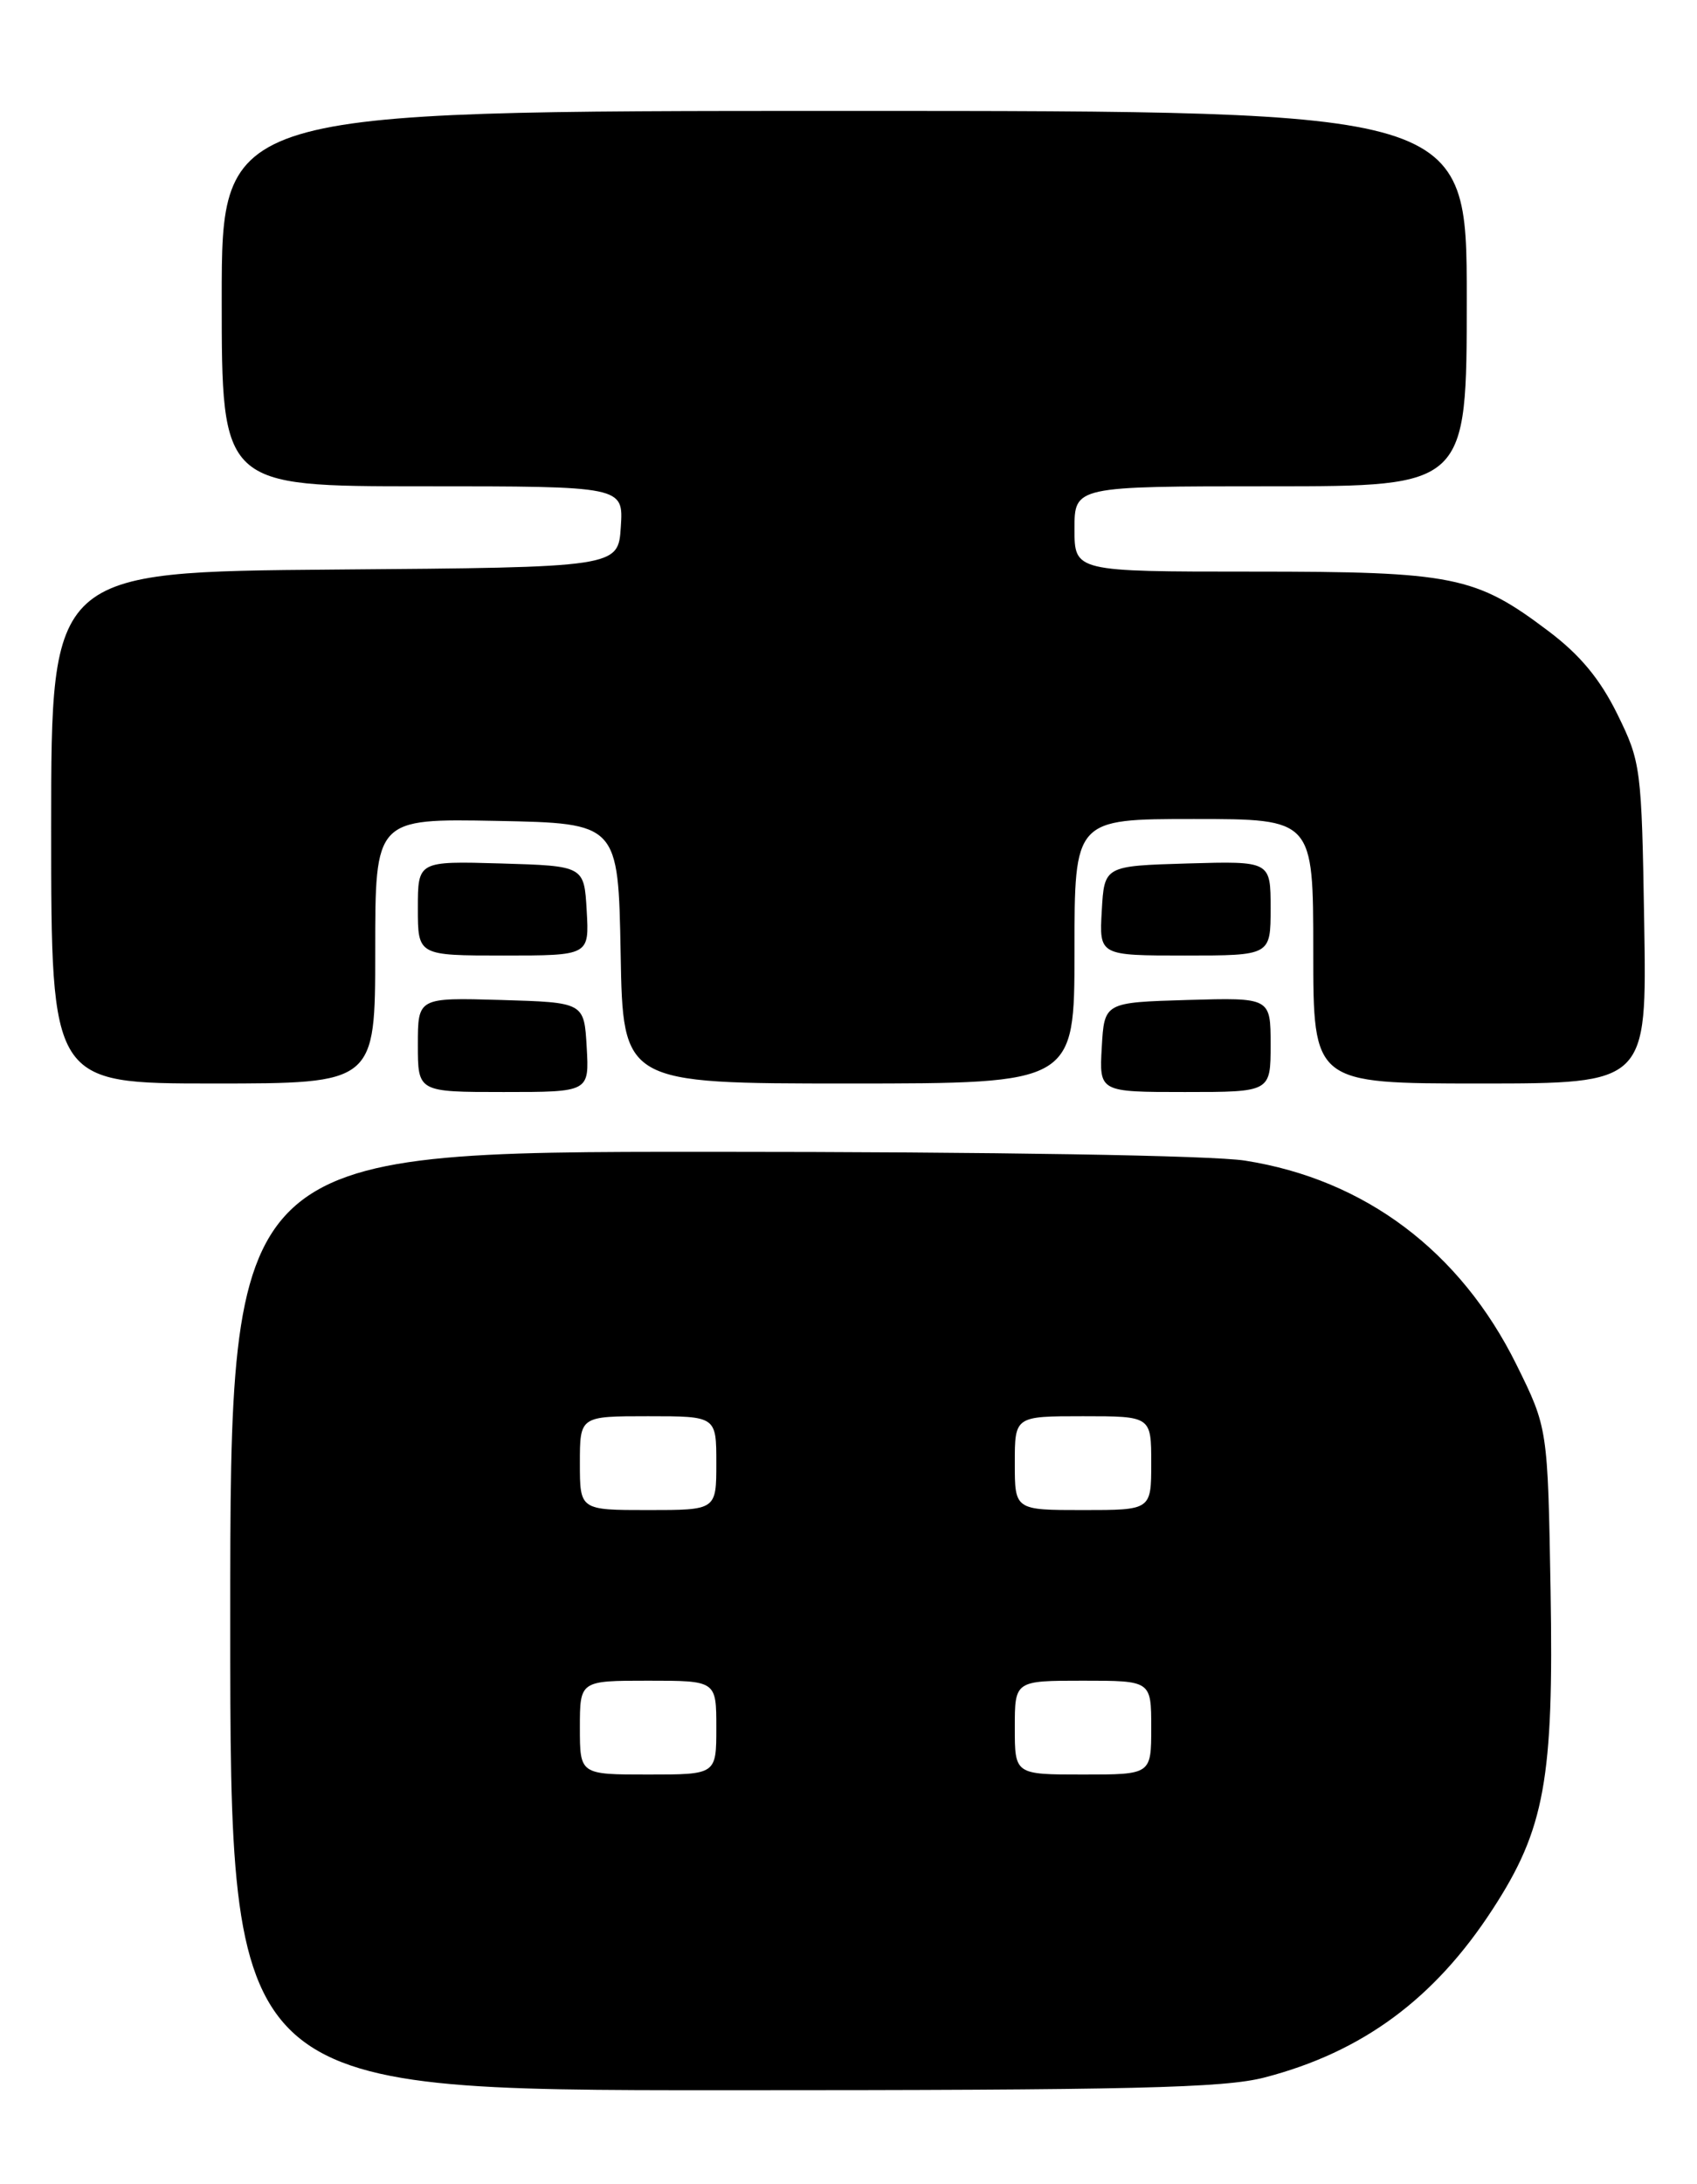 <?xml version="1.0" encoding="UTF-8" standalone="no"?>
<!DOCTYPE svg PUBLIC "-//W3C//DTD SVG 1.1//EN" "http://www.w3.org/Graphics/SVG/1.1/DTD/svg11.dtd" >
<svg xmlns="http://www.w3.org/2000/svg" xmlns:xlink="http://www.w3.org/1999/xlink" version="1.1" viewBox="0 0 199 256">
 <g >
 <path fill="currentColor"
d=" M 148.32 243.50 C 159.77 240.52 168.22 234.29 175.04 223.78 C 181.15 214.39 182.21 208.52 181.83 186.44 C 181.50 167.39 181.50 167.39 177.82 159.94 C 171.24 146.65 160.04 138.24 146.00 136.04 C 142.15 135.43 116.53 135.01 83.25 135.01 C 27.00 135.00 27.00 135.00 27.00 190.00 C 27.00 245.00 27.00 245.00 84.79 245.00 C 132.85 245.00 143.55 244.75 148.32 243.50 Z  M 68.80 122.75 C 68.50 117.50 68.50 117.50 58.75 117.21 C 49.00 116.93 49.00 116.93 49.00 122.46 C 49.00 128.00 49.00 128.00 59.05 128.00 C 69.10 128.00 69.10 128.00 68.80 122.75 Z  M 149.00 122.46 C 149.00 116.93 149.00 116.93 139.25 117.21 C 129.50 117.50 129.50 117.50 129.20 122.75 C 128.90 128.00 128.90 128.00 138.95 128.00 C 149.00 128.00 149.00 128.00 149.00 122.46 Z  M 44.00 111.47 C 44.00 95.95 44.00 95.95 58.25 96.22 C 72.50 96.50 72.50 96.50 72.78 111.75 C 73.05 127.00 73.05 127.00 99.53 127.00 C 126.00 127.00 126.00 127.00 126.00 111.50 C 126.00 96.00 126.00 96.00 140.00 96.00 C 154.00 96.00 154.00 96.00 154.00 111.50 C 154.00 127.00 154.00 127.00 173.56 127.00 C 193.12 127.00 193.12 127.00 192.81 108.25 C 192.51 89.97 192.43 89.35 189.66 83.71 C 187.64 79.61 185.30 76.78 181.60 73.99 C 173.02 67.51 170.48 67.00 146.87 67.00 C 126.00 67.00 126.00 67.00 126.00 62.00 C 126.00 57.00 126.00 57.00 149.00 57.00 C 172.00 57.00 172.00 57.00 172.00 35.00 C 172.00 13.00 172.00 13.00 99.00 13.00 C 26.00 13.00 26.00 13.00 26.00 35.00 C 26.00 57.00 26.00 57.00 49.55 57.00 C 73.11 57.00 73.11 57.00 72.80 61.75 C 72.50 66.50 72.50 66.50 39.25 66.76 C 6.00 67.03 6.00 67.03 6.00 97.01 C 6.00 127.00 6.00 127.00 25.00 127.00 C 44.00 127.00 44.00 127.00 44.00 111.47 Z  M 68.80 106.75 C 68.50 101.50 68.50 101.50 58.75 101.21 C 49.00 100.93 49.00 100.93 49.00 106.46 C 49.00 112.00 49.00 112.00 59.05 112.00 C 69.10 112.00 69.10 112.00 68.80 106.75 Z  M 149.00 106.46 C 149.00 100.93 149.00 100.93 139.25 101.21 C 129.50 101.50 129.50 101.50 129.20 106.75 C 128.90 112.00 128.90 112.00 138.95 112.00 C 149.00 112.00 149.00 112.00 149.00 106.46 Z  M 68.00 202.50 C 68.00 197.00 68.00 197.00 76.00 197.00 C 84.00 197.00 84.00 197.00 84.00 202.50 C 84.00 208.00 84.00 208.00 76.00 208.00 C 68.00 208.00 68.00 208.00 68.00 202.50 Z  M 119.00 202.50 C 119.00 197.00 119.00 197.00 127.00 197.00 C 135.00 197.00 135.00 197.00 135.00 202.50 C 135.00 208.00 135.00 208.00 127.00 208.00 C 119.00 208.00 119.00 208.00 119.00 202.50 Z  M 68.00 171.50 C 68.00 166.00 68.00 166.00 76.00 166.00 C 84.00 166.00 84.00 166.00 84.00 171.50 C 84.00 177.00 84.00 177.00 76.00 177.00 C 68.00 177.00 68.00 177.00 68.00 171.50 Z  M 119.00 171.50 C 119.00 166.00 119.00 166.00 127.00 166.00 C 135.00 166.00 135.00 166.00 135.00 171.50 C 135.00 177.00 135.00 177.00 127.00 177.00 C 119.00 177.00 119.00 177.00 119.00 171.50 Z "/>
</g>
</svg>